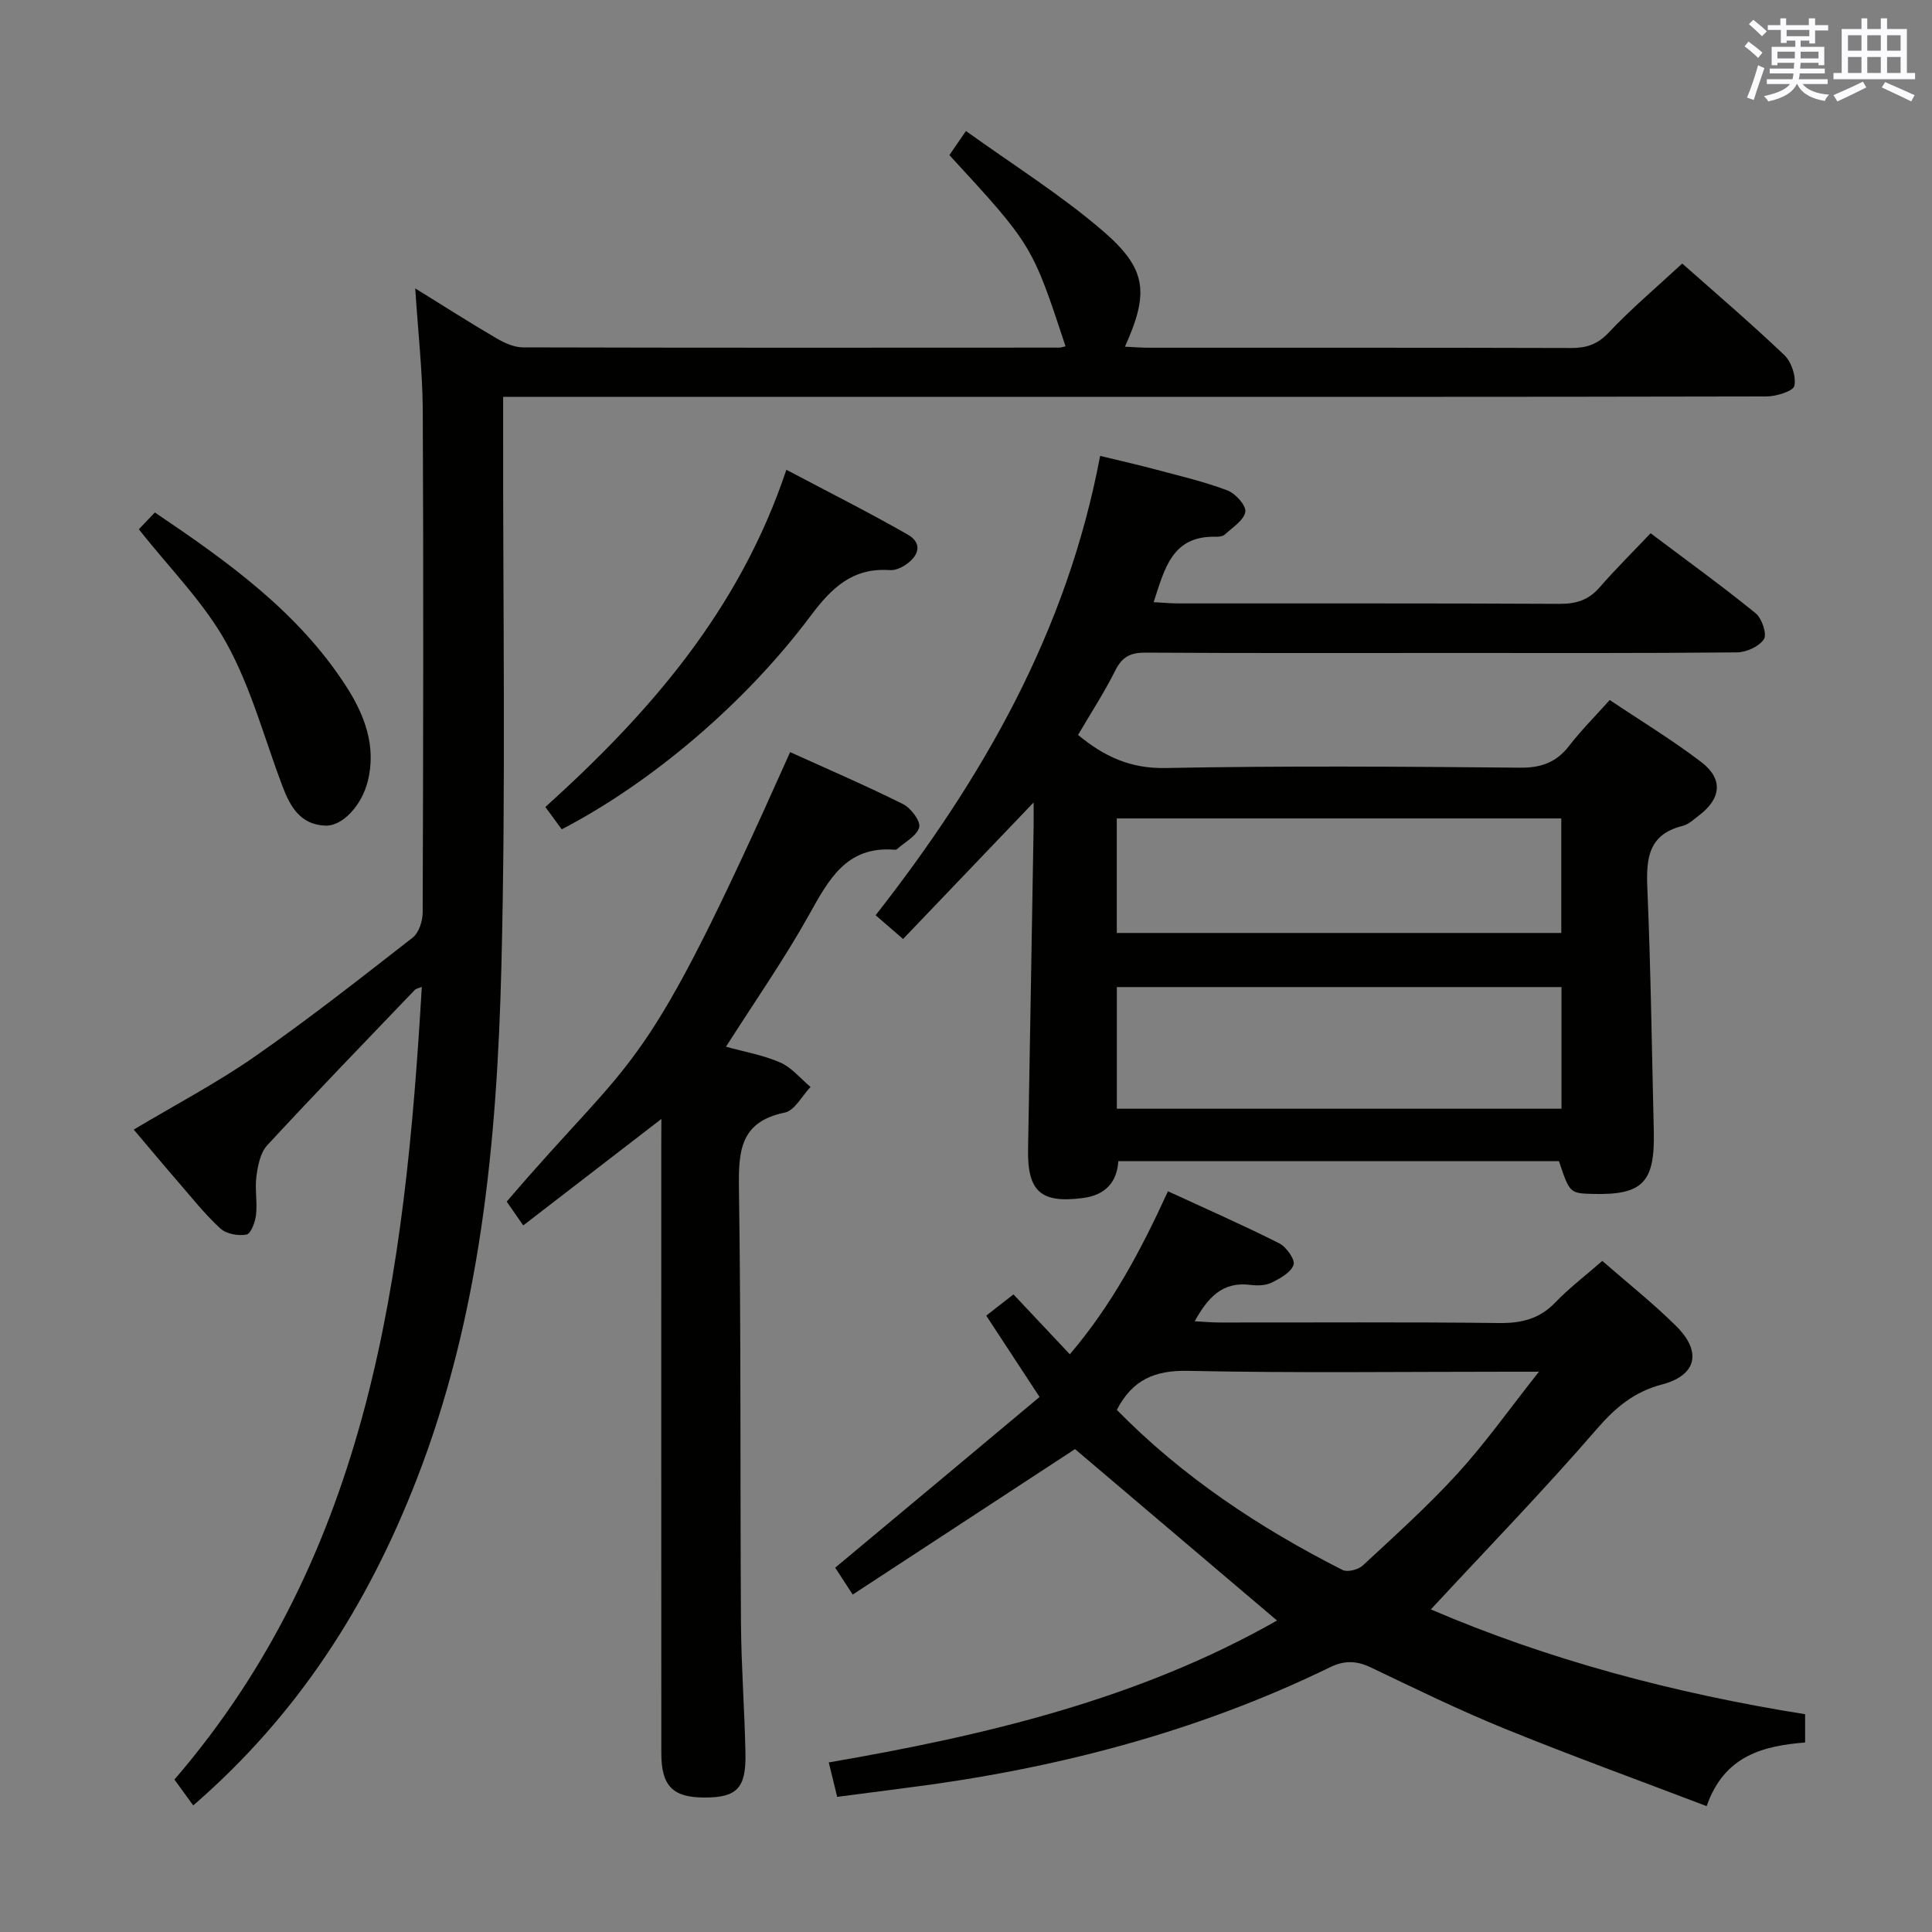 <svg enable-background="new 0 0 400 400" viewBox="0 0 400 400" xmlns="http://www.w3.org/2000/svg"><rect x="0" y="0" width="400" height="400" fill="#808080" stroke="none"/><g fill="#010100"><path d="m85.97 59.71c6.08 3.76 11.38 7.15 16.8 10.32 1.64.96 3.64 1.88 5.47 1.89 37 .1 73.99.07 110.99.05.46 0 .91-.17 1.38-.27-6.92-20.97-6.92-20.97-24.05-39.59.88-1.28 1.8-2.61 3.43-4.99 9.6 6.92 19.49 13.1 28.25 20.61 9.28 7.96 9.67 12.9 4.67 24.05 1.72.08 3.29.21 4.86.21 29.16.01 58.33-.03 87.49.06 3.19.01 5.48-.73 7.81-3.2 4.67-4.95 9.91-9.37 15.22-14.29 6.6 5.85 14.04 12.21 21.12 18.94 1.5 1.43 2.48 4.42 2.1 6.38-.21 1.09-3.72 2.19-5.75 2.2-55.33.12-110.66.09-165.99.09-29.66 0-59.33 0-88.99 0-1.97 0-3.93 0-6.61 0v6.25c-.06 37.33.58 74.68-.37 111.98-.92 36.09-4.3 71.99-17.63 106.14-10.02 25.67-24.33 48.35-46.16 67.25-1.29-1.76-2.51-3.43-3.9-5.35 40.55-47.05 47.75-104.81 51.22-164.11-.68.28-1.18.34-1.45.62-10.24 10.69-20.54 21.33-30.58 32.2-1.41 1.53-1.91 4.18-2.21 6.39-.35 2.61.21 5.34-.08 7.97-.17 1.49-1.05 3.91-1.97 4.09-1.69.33-4.17-.12-5.4-1.24-3.17-2.91-5.88-6.33-8.71-9.6-3.02-3.49-5.97-7.03-9.24-10.89 8.71-5.2 17.25-9.68 25.1-15.15 11.18-7.78 21.9-16.22 32.65-24.6 1.28-1 2.06-3.4 2.07-5.15.12-34.66.18-69.33.02-103.99-.05-8.09-.98-16.2-1.56-25.27z"/><path d="m214 166.14c-9.13 9.54-17.93 18.74-27.03 28.27-2.2-1.91-3.78-3.28-5.68-4.92 22.14-28.29 39.63-58.72 46.48-95.1 4.05.98 7.83 1.83 11.56 2.83 4.97 1.33 10 2.5 14.79 4.31 1.66.63 3.92 3.14 3.71 4.43-.28 1.75-2.63 3.22-4.21 4.68-.42.4-1.26.51-1.9.49-9.07-.25-10.59 6.62-12.87 13.54 1.93.1 3.51.26 5.08.26 26.32.02 52.65-.05 78.97.09 3.44.02 6.01-.79 8.28-3.41 3.27-3.76 6.83-7.27 10.56-11.21 7.58 5.71 14.82 10.94 21.74 16.56 1.3 1.05 2.39 4.32 1.72 5.37-.98 1.52-3.64 2.72-5.6 2.74-19.66.19-39.32.12-58.98.12-21.16 0-42.32.06-63.48-.07-3.06-.02-4.79.84-6.2 3.64-2.29 4.58-5.1 8.89-7.74 13.4 5.35 4.43 10.79 6.99 18.08 6.85 24.48-.47 48.98-.3 73.47-.07 4.41.04 7.53-1.14 10.18-4.59 2.42-3.14 5.26-5.97 8.35-9.42 6.42 4.31 12.93 8.25 18.94 12.84 4.6 3.51 4.15 7.57-.49 11.08-1.06.8-2.13 1.84-3.34 2.14-7.03 1.72-7.59 6.61-7.33 12.79.72 16.79.93 33.6 1.34 50.4.25 10.65-2.29 13.26-12.59 13.01-4.79-.12-4.85-.18-7.04-6.78-30.2 0-60.48 0-91.23 0-.3 4.38-2.69 7.01-7.28 7.62-8.73 1.16-11.57-1.31-11.41-10.1.4-22.3.77-44.6 1.15-66.9.02-1.6 0-3.19 0-4.89zm17.23 63.41h92.06c0-8.64 0-16.89 0-25.19-30.84 0-61.37 0-92.06 0zm-.01-36.39h92.03c0-8.18 0-15.93 0-23.71-30.85 0-61.37 0-92.03 0z"/><path d="m215.23 289.23c-4.11-6.27-7.48-11.4-11.04-16.84 1.87-1.46 3.55-2.77 5.64-4.4 3.83 4.07 7.54 8.01 11.67 12.4 8.65-10.15 14.7-21.47 20.31-33.75 7.84 3.61 15.54 7 23.04 10.77 1.47.74 3.34 3.4 2.97 4.46-.55 1.59-2.79 2.82-4.56 3.69-1.25.61-2.96.64-4.4.46-5.75-.73-8.77 2.6-11.51 7.53 1.98.11 3.55.26 5.13.26 19.32.02 38.65-.12 57.97.11 4.62.05 8.32-.88 11.58-4.28 2.87-2.99 6.21-5.52 9.71-8.58 5.16 4.51 10.5 8.73 15.3 13.5 5.38 5.33 4.23 10.19-2.94 12.08-5.75 1.52-9.58 4.71-13.45 9.17-11.06 12.78-22.85 24.94-34.41 37.4 24.14 10.37 50.29 17.37 77.49 21.7v5.85c-8.53.71-16.7 2.6-20.39 13.18-14.13-5.39-28.11-10.46-41.87-16.06-9.38-3.82-18.5-8.28-27.64-12.65-2.94-1.4-5.44-1.51-8.42-.06-27.91 13.6-57.54 21.2-88.23 25.05-2.31.29-4.61.6-6.92.9-2.13.28-4.26.56-6.93.9-.53-2.16-1.05-4.31-1.74-7.13 32.62-5.61 64.29-13.15 92.8-29.38-14.1-11.97-28.07-23.82-41.82-35.49-14.84 9.71-30.2 19.77-46.03 30.12-1.58-2.43-2.62-4.03-3.62-5.57 14.2-11.82 28.18-23.52 42.31-35.34zm16 2.67c13.48 13.76 29.45 24.39 46.74 33.15 1.01.51 3.26-.07 4.19-.94 6.69-6.21 13.51-12.34 19.65-19.07 5.75-6.31 10.71-13.33 16.81-21.04-3.06 0-4.66 0-6.26 0-22.14 0-44.28.29-66.41-.18-6.84-.14-11.49 1.82-14.72 8.08z"/><path d="m136.93 231.67c-9.89 7.62-19.07 14.7-28.6 22.04-1.44-2.08-2.45-3.53-3.42-4.93 27.65-32.35 27.75-23.78 58.68-93.06 7.81 3.54 15.7 6.93 23.37 10.76 1.62.81 3.68 3.52 3.35 4.79-.46 1.79-2.96 3.06-4.6 4.54-.11.1-.32.14-.48.12-10.03-.82-13.68 6.24-17.78 13.57-5.17 9.25-11.27 17.98-17.14 27.21 3.76 1.05 7.7 1.72 11.25 3.28 2.37 1.04 4.19 3.33 6.25 5.05-1.76 1.84-3.28 4.89-5.34 5.31-9.25 1.9-9.59 7.98-9.48 15.74.45 29.99.23 59.98.42 89.98.06 8.98.75 17.95.93 26.93.15 7.26-1.79 9.18-8.55 9.16-6.51-.02-8.87-2.4-8.87-9.18-.02-41.83-.01-83.65-.01-125.48.02-1.77.02-3.56.02-5.83z"/><path d="m112.91 167.08c21.72-19.59 40.24-40.91 49.9-69.82 8.6 4.55 16.96 8.76 25.08 13.39 3.2 1.82 2.36 4.43-.4 6.29-.92.62-2.18 1.18-3.24 1.1-7.68-.55-12.04 3.61-16.43 9.48-13.78 18.42-33.33 34.74-51.52 44.18-.99-1.36-2.03-2.77-3.39-4.62z"/><path d="m28.75 109.58c.99-1.05 2-2.1 3.31-3.48 15.03 10.15 29.63 20.53 39.59 35.96 3.81 5.91 6.34 12.44 4.47 19.78-1.26 4.93-5.21 9.23-8.75 9.1-5.17-.18-7.3-3.94-8.89-8.16-3.74-9.89-6.48-20.34-11.53-29.51-4.64-8.46-11.79-15.54-18.2-23.69z"/></g><path d="m361.2 9.6.8-1c.9.7 1.9 1.4 2.9 2.3l-.9 1.1c-1-1-2-1.8-2.8-2.4zm.5 10.6c.9-2.1 1.6-4.3 2.3-6.7.4.2.8.4 1.3.6-.7 2.1-1.5 4.3-2.2 6.6zm.4-15.2.9-.9c1 .8 2 1.6 2.8 2.4l-1 1c-.9-.9-1.8-1.7-2.7-2.5zm12.5-1.2h1.2v1.4h2.7v1.1h-2.7v2.7h-1.2v-.6h-1.8v1.3h4.9v3.8h-1.2v-.5h-3.7c0 .4-.1.9-.1 1.2h5.1v1h-5.2c0 .5-.1.9-.2 1.2h6v1h-5.2c1.1 1.3 2.9 2 5.5 2.2-.4.4-.7.8-.9 1.3-2.9-.5-4.8-1.6-5.7-3.5h-.1c-.8 1.7-2.7 2.9-5.9 3.6-.2-.4-.6-.8-.9-1.1 2.8-.6 4.6-1.4 5.4-2.5h-4.8v-1h5.3c.1-.3.2-.7.2-1.2h-4.9v-1h5c0-.4 0-.8.1-1.2h-3.5v.5h-1.2v-3.8h4.9v-1.3h-1.8v.5h-1.2v-2.7h-2.7v-1h2.6v-1.4h1.2v1.4h4.7v-1.4zm-6.6 8.3h3.6c0-.4 0-.9 0-1.4h-3.6zm1.9-4.6h4.7v-1.3h-4.7zm6.6 3.2h-3.7v1.4h3.7z" fill="#fbfafc"/><path d="m385.3 3.8h1.3v2.2h2.8v-2.2h1.3v2.2h4.1v9.1h1.7v1.3h-16.9v-1.3h1.7v-9.1h4.1v-2.2zm.4 13.1.7 1.2c-1.8.9-3.8 1.9-6 2.9-.2-.4-.5-.8-.8-1.3 2.3-1 4.3-1.9 6.1-2.8zm-3.1-6.4h2.8v-3.2h-2.8zm0 4.6h2.8v-3.3h-2.8zm4-4.6h2.8v-3.2h-2.8zm0 4.6h2.8v-3.3h-2.8zm3.7 1.9c2.1.9 4.1 1.8 6.1 2.7l-.7 1.3c-2.2-1.1-4.2-2-6.1-2.9zm3.2-9.7h-2.8v3.2h2.8zm-2.8 7.8h2.8v-3.3h-2.8z" fill="#fbfafc"/></svg>
